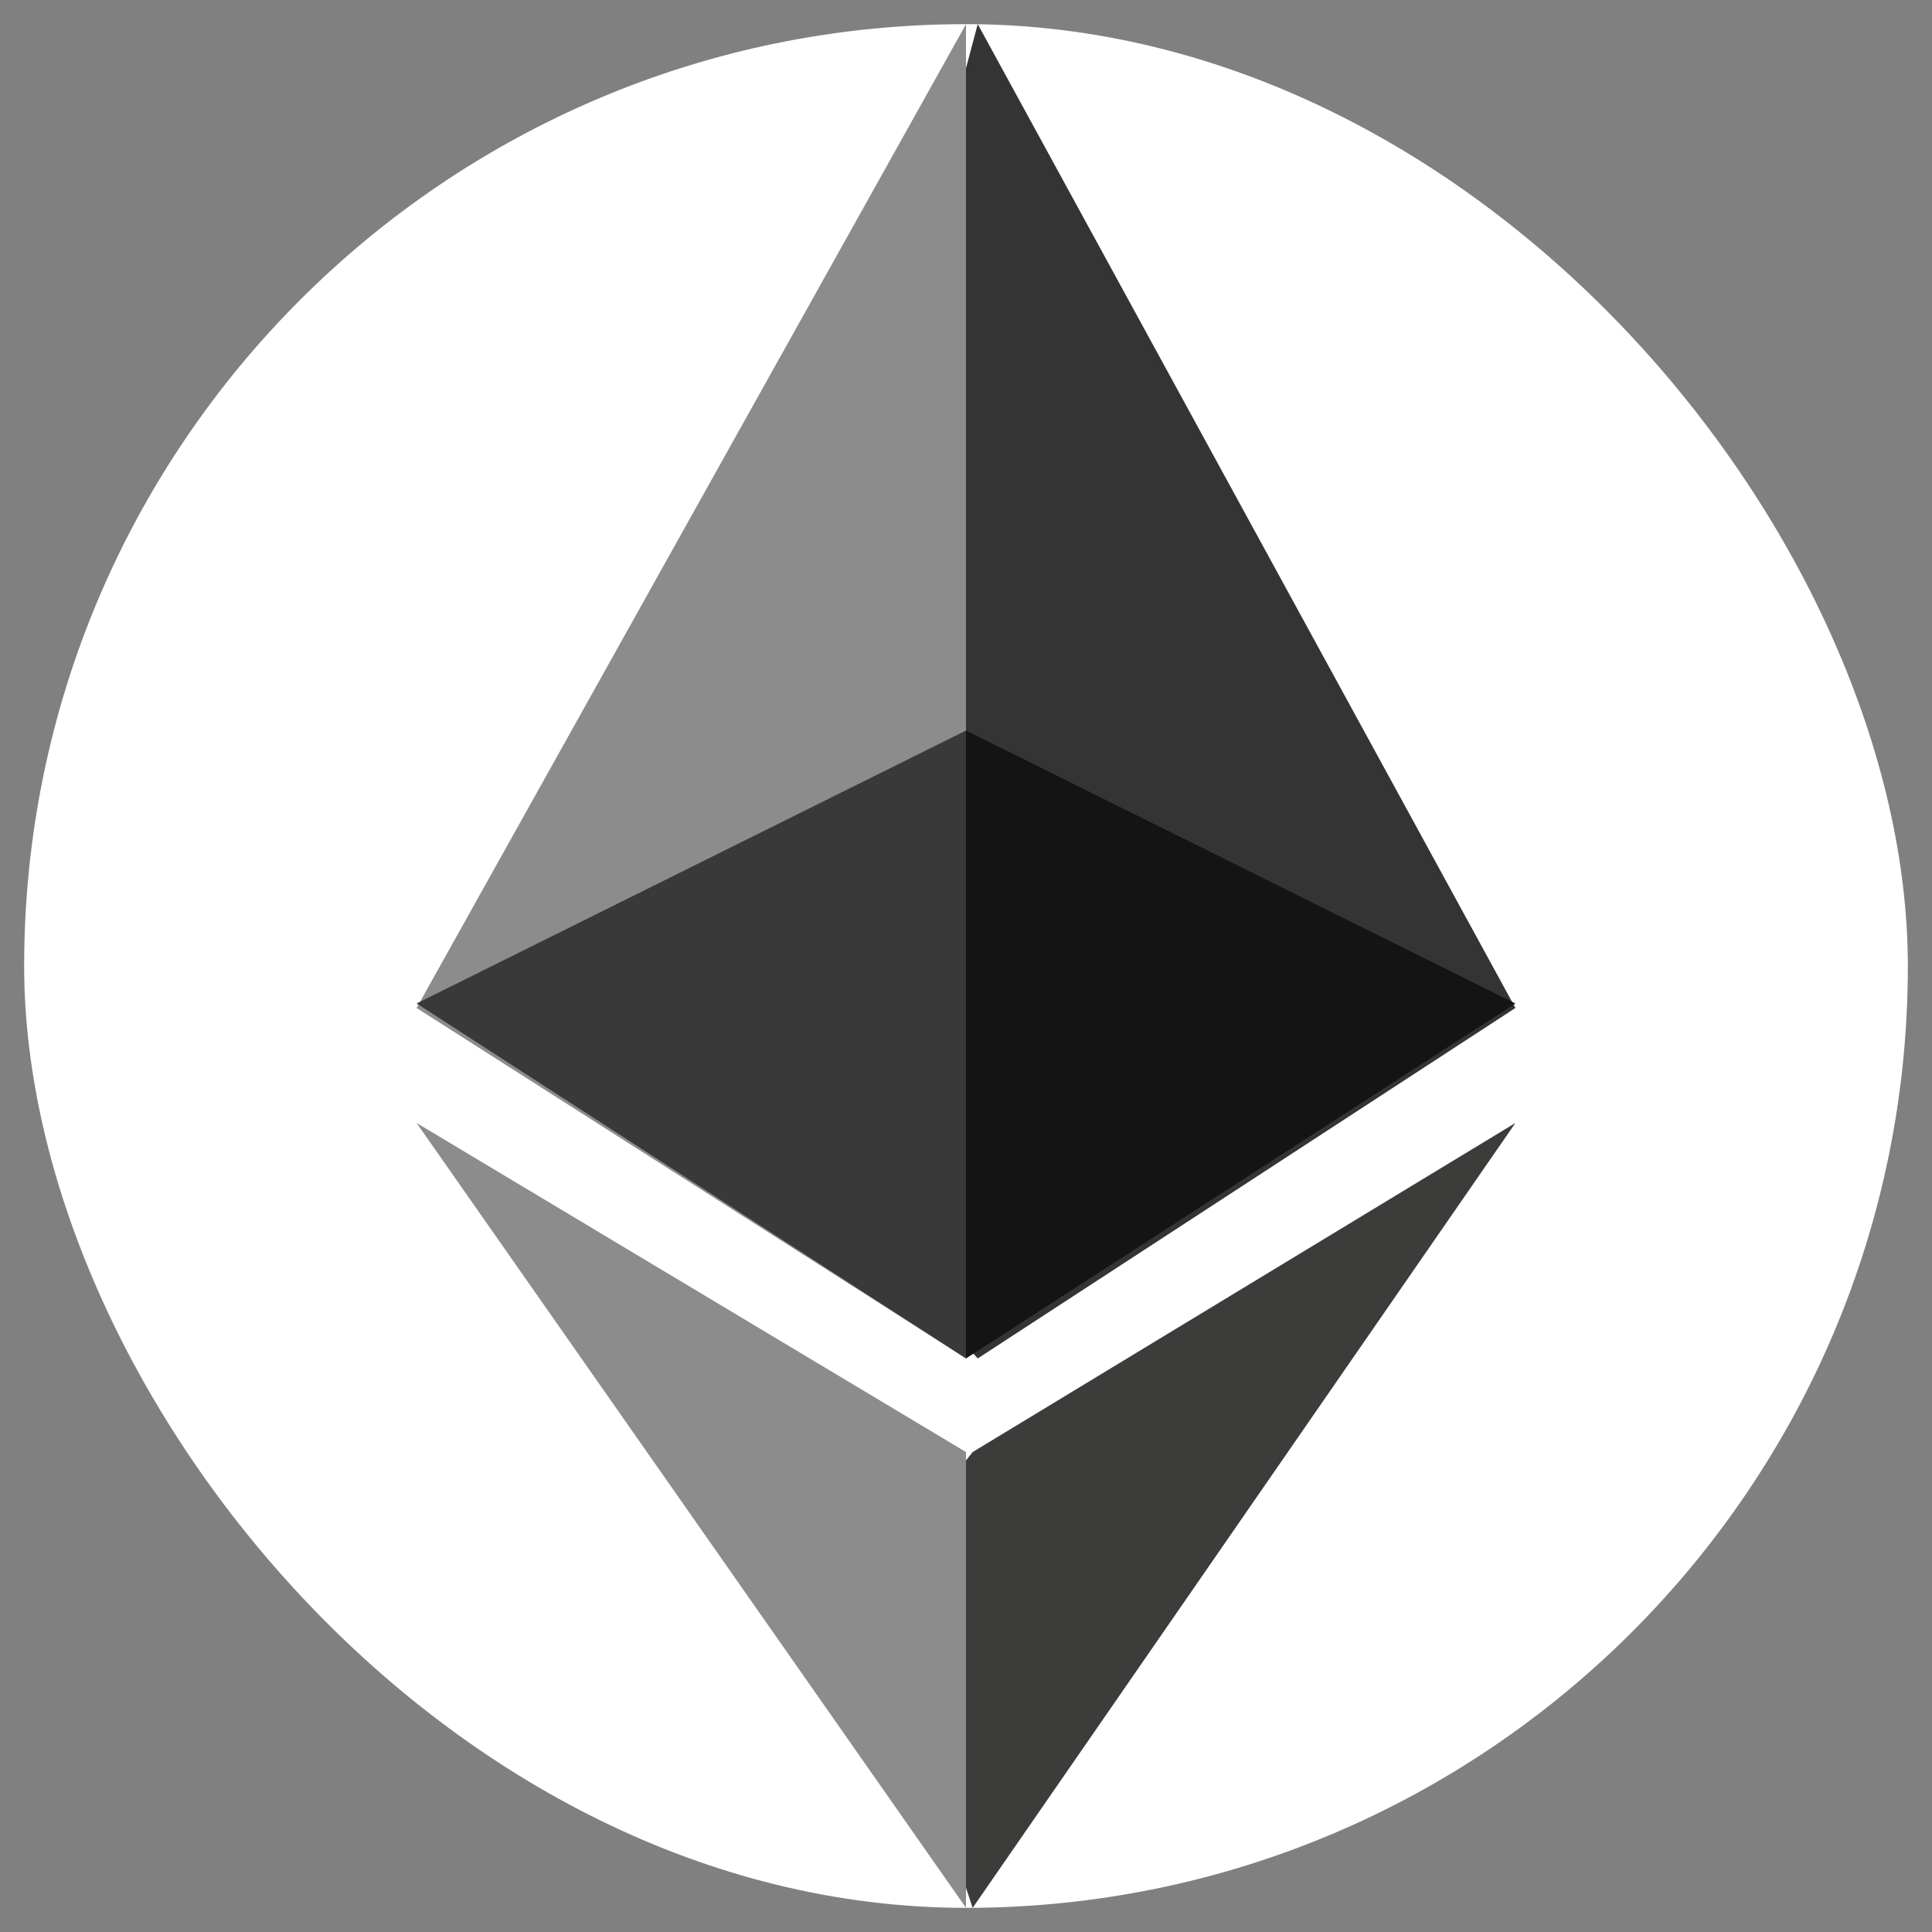 <svg xmlns="http://www.w3.org/2000/svg" width="40" height="40" viewBox="0 0 40 40" fill="none">
  <rect x="0" y="0" width="40" height="40" fill="#808080" stroke="none"/>
  <g clip-path="url(#clip0_424_2313)">
    <rect x="0.5" y="0.5" width="39" height="39" rx="19.5" fill="white"/>
    <path d="M20.243 0.5L20 1.411V27.857L20.243 28.125L31.375 20.869L20.243 0.5Z" fill="#343434"/>
    <path d="M20 0.5L8.625 20.869L20 28.125V15.289V0.5Z" fill="#8C8C8C"/>
    <path d="M20.138 30.063L20 30.236V39.085L20.138 39.5L31.375 23.25L20.138 30.063Z" fill="#3C3C3B"/>
    <path d="M20 39.5V30.063L8.625 23.25L20 39.5Z" fill="#8C8C8C"/>
    <path d="M20 28.125L31.375 20.776L20 15.125V28.125Z" fill="#141414"/>
    <path d="M8.625 20.776L20 28.125V15.125L8.625 20.776Z" fill="#393939"/>
  </g>
  <defs>
    <clipPath id="clip0_424_2313">
      <rect x="0.5" y="0.5" width="39" height="39" rx="19.5" fill="white"/>
    </clipPath>
  </defs>
</svg>